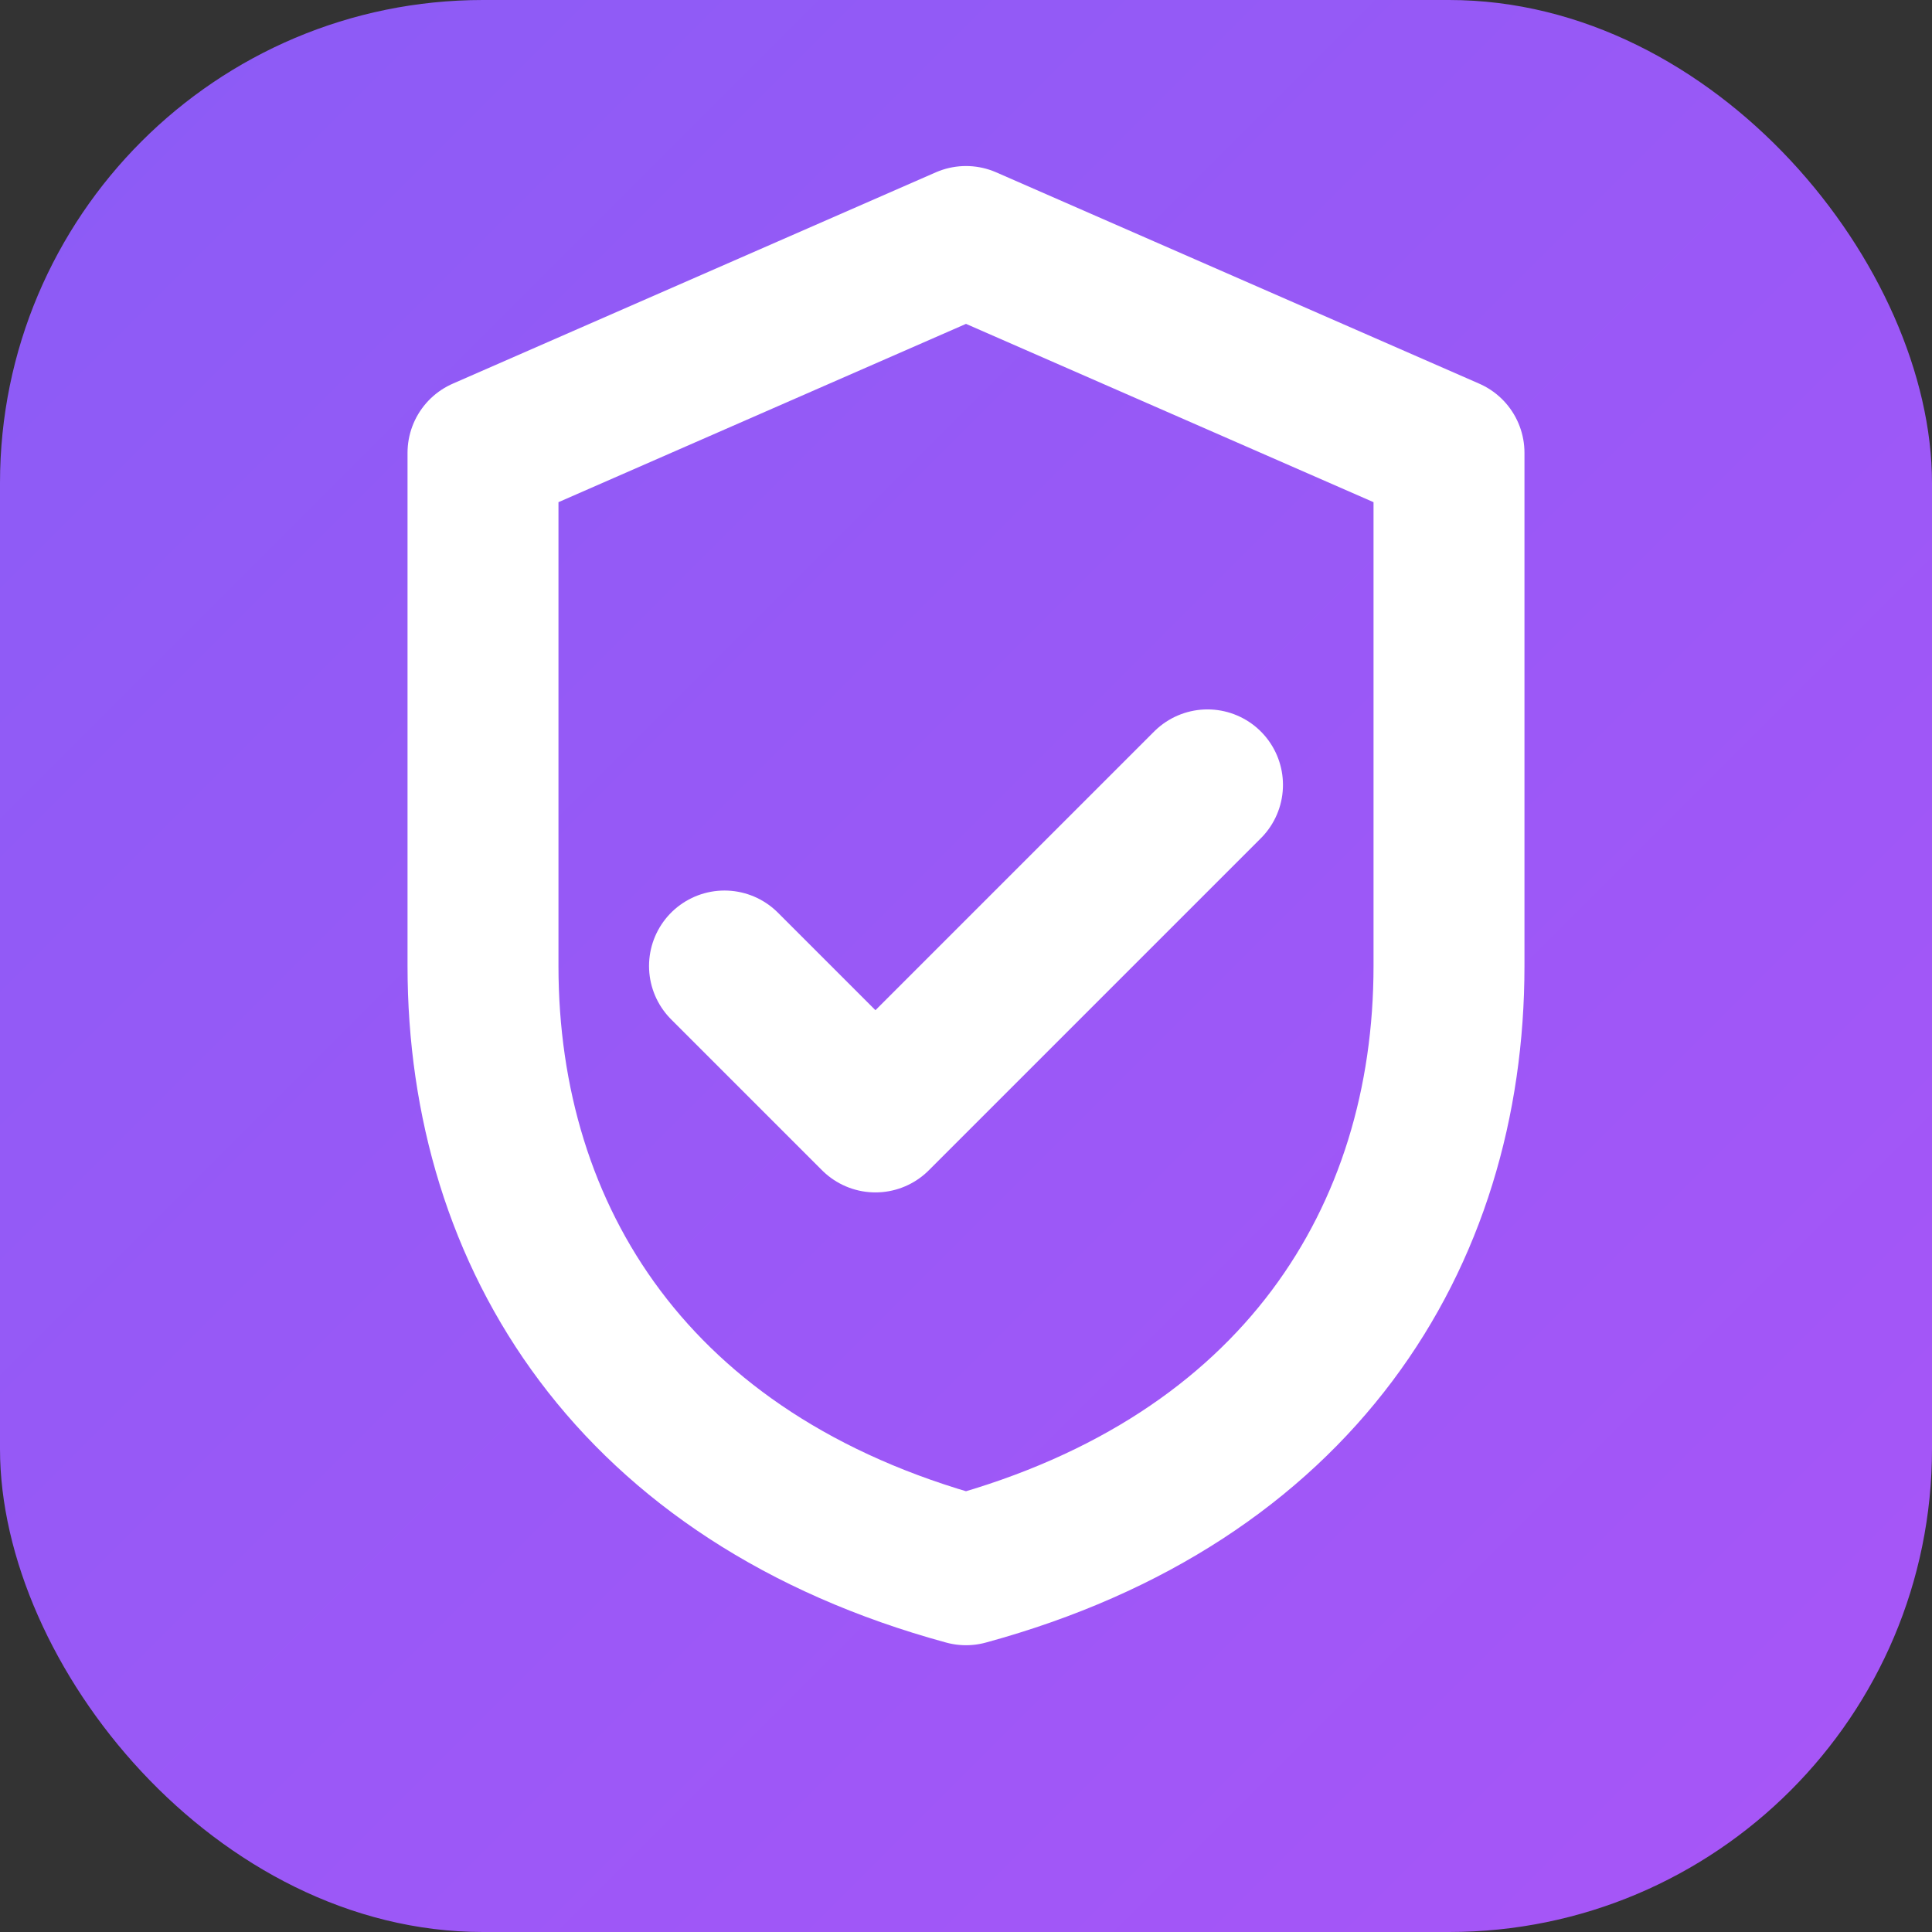 <svg width="32" height="32" viewBox="0 0 32 32" fill="none" xmlns="http://www.w3.org/2000/svg">
  <rect x="0" y="0" width="32" height="32" fill="#333333" stroke="none"/>
  <defs>
    <linearGradient id="shieldGradient" x1="0%" y1="0%" x2="100%" y2="100%">
      <stop offset="0%" style="stop-color:#8b5cf6;stop-opacity:1" />
      <stop offset="100%" style="stop-color:#a855f7;stop-opacity:1" />
    </linearGradient>
  </defs>
  <rect width="32" height="32" rx="8" fill="url(#shieldGradient)"/>
  <path d="M16 4L8 7.5V16C8 20.5 10.5 24.5 16 26C21.5 24.5 24 20.5 24 16V7.5L16 4Z" 
        stroke="white" 
        stroke-width="2.5" 
        fill="none" 
        stroke-linecap="round" 
        stroke-linejoin="round"/>
  <path d="M12 16L14.5 18.5L20 13" 
        stroke="white" 
        stroke-width="2.5" 
        fill="none" 
        stroke-linecap="round" 
        stroke-linejoin="round"/>
</svg>